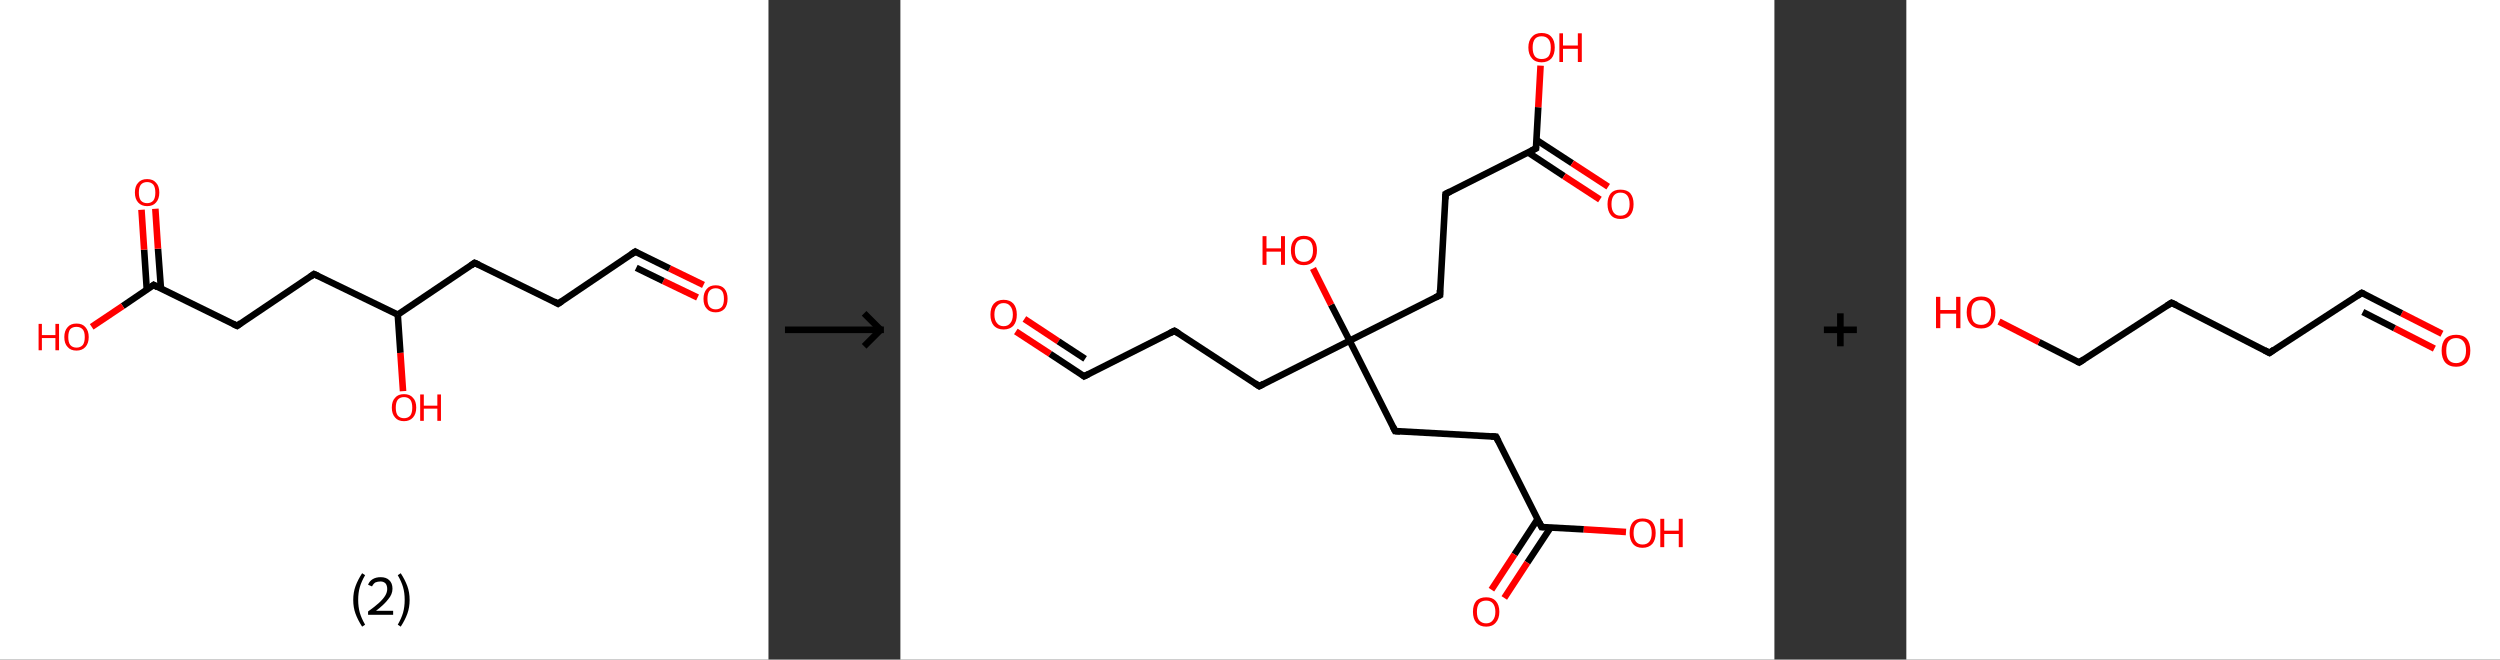 <?xml version='1.0' encoding='ASCII' standalone='yes'?>
<svg xmlns="http://www.w3.org/2000/svg" xmlns:xlink="http://www.w3.org/1999/xlink" version="1.1" width="758.0px" viewBox="0 0 758.0 200.0" height="200.0px">
  <rect x="0" y="0" width="758.0" height="200.0" fill="#333333" stroke="none"/>
  <g>
    <g transform="translate(0, 0) scale(1 1) "><!-- END OF HEADER -->
<rect style="opacity:1.0;fill:#FFFFFF;stroke:none" width="233.0" height="200.0" x="0.0" y="0.0"> </rect>
<path class="bond-0 atom-0 atom-1" d="M 213.3,86.4 L 203.0,81.4" style="fill:none;fill-rule:evenodd;stroke:#FF0000;stroke-width:2.0px;stroke-linecap:butt;stroke-linejoin:miter;stroke-opacity:1"/>
<path class="bond-0 atom-0 atom-1" d="M 203.0,81.4 L 192.6,76.3" style="fill:none;fill-rule:evenodd;stroke:#000000;stroke-width:2.0px;stroke-linecap:butt;stroke-linejoin:miter;stroke-opacity:1"/>
<path class="bond-0 atom-0 atom-1" d="M 211.5,90.2 L 201.1,85.2" style="fill:none;fill-rule:evenodd;stroke:#FF0000;stroke-width:2.0px;stroke-linecap:butt;stroke-linejoin:miter;stroke-opacity:1"/>
<path class="bond-0 atom-0 atom-1" d="M 201.1,85.2 L 192.9,81.2" style="fill:none;fill-rule:evenodd;stroke:#000000;stroke-width:2.0px;stroke-linecap:butt;stroke-linejoin:miter;stroke-opacity:1"/>
<path class="bond-1 atom-1 atom-2" d="M 192.6,76.3 L 169.2,92.1" style="fill:none;fill-rule:evenodd;stroke:#000000;stroke-width:2.0px;stroke-linecap:butt;stroke-linejoin:miter;stroke-opacity:1"/>
<path class="bond-2 atom-2 atom-3" d="M 169.2,92.1 L 143.9,79.7" style="fill:none;fill-rule:evenodd;stroke:#000000;stroke-width:2.0px;stroke-linecap:butt;stroke-linejoin:miter;stroke-opacity:1"/>
<path class="bond-3 atom-3 atom-4" d="M 143.9,79.7 L 120.6,95.4" style="fill:none;fill-rule:evenodd;stroke:#000000;stroke-width:2.0px;stroke-linecap:butt;stroke-linejoin:miter;stroke-opacity:1"/>
<path class="bond-4 atom-4 atom-5" d="M 120.6,95.4 L 121.4,107.0" style="fill:none;fill-rule:evenodd;stroke:#000000;stroke-width:2.0px;stroke-linecap:butt;stroke-linejoin:miter;stroke-opacity:1"/>
<path class="bond-4 atom-4 atom-5" d="M 121.4,107.0 L 122.2,118.6" style="fill:none;fill-rule:evenodd;stroke:#FF0000;stroke-width:2.0px;stroke-linecap:butt;stroke-linejoin:miter;stroke-opacity:1"/>
<path class="bond-5 atom-4 atom-6" d="M 120.6,95.4 L 95.2,83.1" style="fill:none;fill-rule:evenodd;stroke:#000000;stroke-width:2.0px;stroke-linecap:butt;stroke-linejoin:miter;stroke-opacity:1"/>
<path class="bond-6 atom-6 atom-7" d="M 95.2,83.1 L 71.9,98.8" style="fill:none;fill-rule:evenodd;stroke:#000000;stroke-width:2.0px;stroke-linecap:butt;stroke-linejoin:miter;stroke-opacity:1"/>
<path class="bond-7 atom-7 atom-8" d="M 71.9,98.8 L 46.6,86.4" style="fill:none;fill-rule:evenodd;stroke:#000000;stroke-width:2.0px;stroke-linecap:butt;stroke-linejoin:miter;stroke-opacity:1"/>
<path class="bond-8 atom-8 atom-9" d="M 48.8,87.5 L 47.9,75.4" style="fill:none;fill-rule:evenodd;stroke:#000000;stroke-width:2.0px;stroke-linecap:butt;stroke-linejoin:miter;stroke-opacity:1"/>
<path class="bond-8 atom-8 atom-9" d="M 47.9,75.4 L 47.1,63.3" style="fill:none;fill-rule:evenodd;stroke:#FF0000;stroke-width:2.0px;stroke-linecap:butt;stroke-linejoin:miter;stroke-opacity:1"/>
<path class="bond-8 atom-8 atom-9" d="M 44.5,87.8 L 43.7,75.7" style="fill:none;fill-rule:evenodd;stroke:#000000;stroke-width:2.0px;stroke-linecap:butt;stroke-linejoin:miter;stroke-opacity:1"/>
<path class="bond-8 atom-8 atom-9" d="M 43.7,75.7 L 42.9,63.6" style="fill:none;fill-rule:evenodd;stroke:#FF0000;stroke-width:2.0px;stroke-linecap:butt;stroke-linejoin:miter;stroke-opacity:1"/>
<path class="bond-9 atom-8 atom-10" d="M 46.6,86.4 L 37.2,92.8" style="fill:none;fill-rule:evenodd;stroke:#000000;stroke-width:2.0px;stroke-linecap:butt;stroke-linejoin:miter;stroke-opacity:1"/>
<path class="bond-9 atom-8 atom-10" d="M 37.2,92.8 L 27.8,99.1" style="fill:none;fill-rule:evenodd;stroke:#FF0000;stroke-width:2.0px;stroke-linecap:butt;stroke-linejoin:miter;stroke-opacity:1"/>
<path d="M 193.1,76.6 L 192.6,76.3 L 191.4,77.1" style="fill:none;stroke:#000000;stroke-width:2.0px;stroke-linecap:butt;stroke-linejoin:miter;stroke-opacity:1;"/>
<path d="M 170.4,91.3 L 169.2,92.1 L 168.0,91.4" style="fill:none;stroke:#000000;stroke-width:2.0px;stroke-linecap:butt;stroke-linejoin:miter;stroke-opacity:1;"/>
<path d="M 145.2,80.3 L 143.9,79.7 L 142.8,80.5" style="fill:none;stroke:#000000;stroke-width:2.0px;stroke-linecap:butt;stroke-linejoin:miter;stroke-opacity:1;"/>
<path d="M 96.5,83.7 L 95.2,83.1 L 94.1,83.9" style="fill:none;stroke:#000000;stroke-width:2.0px;stroke-linecap:butt;stroke-linejoin:miter;stroke-opacity:1;"/>
<path d="M 73.0,98.0 L 71.9,98.8 L 70.6,98.2" style="fill:none;stroke:#000000;stroke-width:2.0px;stroke-linecap:butt;stroke-linejoin:miter;stroke-opacity:1;"/>
<path d="M 47.8,87.1 L 46.6,86.4 L 46.1,86.8" style="fill:none;stroke:#000000;stroke-width:2.0px;stroke-linecap:butt;stroke-linejoin:miter;stroke-opacity:1;"/>
<path class="atom-0" d="M 213.3 90.6 Q 213.3 88.7, 214.3 87.6 Q 215.2 86.5, 217.0 86.5 Q 218.8 86.5, 219.7 87.6 Q 220.6 88.7, 220.6 90.6 Q 220.6 92.5, 219.7 93.6 Q 218.7 94.7, 217.0 94.7 Q 215.2 94.7, 214.3 93.6 Q 213.3 92.6, 213.3 90.6 M 217.0 93.8 Q 218.2 93.8, 218.9 93.0 Q 219.5 92.2, 219.5 90.6 Q 219.5 89.0, 218.9 88.2 Q 218.2 87.4, 217.0 87.4 Q 215.8 87.4, 215.1 88.2 Q 214.5 89.0, 214.5 90.6 Q 214.5 92.2, 215.1 93.0 Q 215.8 93.8, 217.0 93.8 " fill="#FF0000"/>
<path class="atom-5" d="M 118.8 123.6 Q 118.8 121.6, 119.8 120.6 Q 120.7 119.5, 122.5 119.5 Q 124.3 119.5, 125.2 120.6 Q 126.2 121.6, 126.2 123.6 Q 126.2 125.5, 125.2 126.6 Q 124.2 127.7, 122.5 127.7 Q 120.7 127.7, 119.8 126.6 Q 118.8 125.5, 118.8 123.6 M 122.5 126.8 Q 123.7 126.8, 124.4 126.0 Q 125.0 125.2, 125.0 123.6 Q 125.0 122.0, 124.4 121.2 Q 123.7 120.4, 122.5 120.4 Q 121.3 120.4, 120.6 121.2 Q 120.0 122.0, 120.0 123.6 Q 120.0 125.2, 120.6 126.0 Q 121.3 126.8, 122.5 126.8 " fill="#FF0000"/>
<path class="atom-5" d="M 127.4 119.6 L 128.5 119.6 L 128.5 123.0 L 132.6 123.0 L 132.6 119.6 L 133.7 119.6 L 133.7 127.6 L 132.6 127.6 L 132.6 123.9 L 128.5 123.9 L 128.5 127.6 L 127.4 127.6 L 127.4 119.6 " fill="#FF0000"/>
<path class="atom-9" d="M 40.9 58.4 Q 40.9 56.4, 41.9 55.4 Q 42.8 54.3, 44.6 54.3 Q 46.4 54.3, 47.3 55.4 Q 48.3 56.4, 48.3 58.4 Q 48.3 60.3, 47.3 61.4 Q 46.4 62.5, 44.6 62.5 Q 42.9 62.5, 41.9 61.4 Q 40.9 60.3, 40.9 58.4 M 44.6 61.6 Q 45.8 61.6, 46.5 60.8 Q 47.1 60.0, 47.1 58.4 Q 47.1 56.8, 46.5 56.0 Q 45.8 55.2, 44.6 55.2 Q 43.4 55.2, 42.7 56.0 Q 42.1 56.8, 42.1 58.4 Q 42.1 60.0, 42.7 60.8 Q 43.4 61.6, 44.6 61.6 " fill="#FF0000"/>
<path class="atom-10" d="M 11.7 98.2 L 12.7 98.2 L 12.7 101.6 L 16.8 101.6 L 16.8 98.2 L 17.9 98.2 L 17.9 106.2 L 16.8 106.2 L 16.8 102.5 L 12.7 102.5 L 12.7 106.2 L 11.7 106.2 L 11.7 98.2 " fill="#FF0000"/>
<path class="atom-10" d="M 19.5 102.2 Q 19.5 100.3, 20.5 99.2 Q 21.4 98.1, 23.2 98.1 Q 25.0 98.1, 25.9 99.2 Q 26.9 100.3, 26.9 102.2 Q 26.9 104.1, 25.9 105.2 Q 24.9 106.3, 23.2 106.3 Q 21.4 106.3, 20.5 105.2 Q 19.5 104.2, 19.5 102.2 M 23.2 105.4 Q 24.4 105.4, 25.1 104.6 Q 25.7 103.8, 25.7 102.2 Q 25.7 100.6, 25.1 99.9 Q 24.4 99.1, 23.2 99.1 Q 22.0 99.1, 21.3 99.8 Q 20.7 100.6, 20.7 102.2 Q 20.7 103.8, 21.3 104.6 Q 22.0 105.4, 23.2 105.4 " fill="#FF0000"/>
<path class="legend" d="M 107.1 181.9 Q 107.1 179.6, 107.8 177.7 Q 108.5 175.8, 109.8 173.8 L 110.7 174.4 Q 109.6 176.3, 109.1 178.0 Q 108.6 179.7, 108.6 181.9 Q 108.6 184.0, 109.1 185.8 Q 109.6 187.5, 110.7 189.4 L 109.8 190.0 Q 108.5 188.0, 107.8 186.1 Q 107.1 184.2, 107.1 181.9 " fill="#000000"/>
<path class="legend" d="M 111.6 177.3 Q 112.0 176.2, 113.0 175.6 Q 114.0 175.0, 115.4 175.0 Q 117.1 175.0, 118.0 175.9 Q 119.0 176.8, 119.0 178.5 Q 119.0 180.2, 117.7 181.7 Q 116.5 183.3, 114.0 185.2 L 119.2 185.2 L 119.2 186.4 L 111.6 186.4 L 111.6 185.4 Q 113.7 183.9, 114.9 182.8 Q 116.2 181.6, 116.8 180.6 Q 117.4 179.6, 117.4 178.6 Q 117.4 177.5, 116.9 176.9 Q 116.3 176.3, 115.4 176.3 Q 114.5 176.3, 113.8 176.6 Q 113.2 177.0, 112.8 177.8 L 111.6 177.3 " fill="#000000"/>
<path class="legend" d="M 124.2 181.9 Q 124.2 184.2, 123.5 186.1 Q 122.8 188.0, 121.5 190.0 L 120.6 189.4 Q 121.7 187.5, 122.2 185.8 Q 122.7 184.0, 122.7 181.9 Q 122.7 179.7, 122.2 178.0 Q 121.7 176.3, 120.6 174.4 L 121.5 173.8 Q 122.8 175.8, 123.5 177.7 Q 124.2 179.6, 124.2 181.9 " fill="#000000"/>
</g>
    <g transform="translate(233.0, 0) scale(1 1) "><line x1="5" y1="100" x2="35" y2="100" style="stroke:rgb(0,0,0);stroke-width:2"/>
  <line x1="34" y1="100" x2="29" y2="95" style="stroke:rgb(0,0,0);stroke-width:2"/>
  <line x1="34" y1="100" x2="29" y2="105" style="stroke:rgb(0,0,0);stroke-width:2"/>
</g>
    <g transform="translate(273.0, 0) scale(1 1) "><!-- END OF HEADER -->
<rect style="opacity:1.0;fill:#FFFFFF;stroke:none" width="265.0" height="200.0" x="0.0" y="0.0"> </rect>
<path class="bond-0 atom-0 atom-1" d="M 35.0,100.5 L 45.4,107.3" style="fill:none;fill-rule:evenodd;stroke:#FF0000;stroke-width:2.0px;stroke-linecap:butt;stroke-linejoin:miter;stroke-opacity:1"/>
<path class="bond-0 atom-0 atom-1" d="M 45.4,107.3 L 55.7,114.1" style="fill:none;fill-rule:evenodd;stroke:#000000;stroke-width:2.0px;stroke-linecap:butt;stroke-linejoin:miter;stroke-opacity:1"/>
<path class="bond-0 atom-0 atom-1" d="M 37.6,96.7 L 47.9,103.5" style="fill:none;fill-rule:evenodd;stroke:#FF0000;stroke-width:2.0px;stroke-linecap:butt;stroke-linejoin:miter;stroke-opacity:1"/>
<path class="bond-0 atom-0 atom-1" d="M 47.9,103.5 L 56.0,108.8" style="fill:none;fill-rule:evenodd;stroke:#000000;stroke-width:2.0px;stroke-linecap:butt;stroke-linejoin:miter;stroke-opacity:1"/>
<path class="bond-1 atom-1 atom-2" d="M 55.7,114.1 L 83.1,100.3" style="fill:none;fill-rule:evenodd;stroke:#000000;stroke-width:2.0px;stroke-linecap:butt;stroke-linejoin:miter;stroke-opacity:1"/>
<path class="bond-2 atom-2 atom-3" d="M 83.1,100.3 L 108.8,117.1" style="fill:none;fill-rule:evenodd;stroke:#000000;stroke-width:2.0px;stroke-linecap:butt;stroke-linejoin:miter;stroke-opacity:1"/>
<path class="bond-3 atom-3 atom-4" d="M 108.8,117.1 L 136.2,103.3" style="fill:none;fill-rule:evenodd;stroke:#000000;stroke-width:2.0px;stroke-linecap:butt;stroke-linejoin:miter;stroke-opacity:1"/>
<path class="bond-4 atom-4 atom-5" d="M 136.2,103.3 L 130.6,92.4" style="fill:none;fill-rule:evenodd;stroke:#000000;stroke-width:2.0px;stroke-linecap:butt;stroke-linejoin:miter;stroke-opacity:1"/>
<path class="bond-4 atom-4 atom-5" d="M 130.6,92.4 L 125.1,81.4" style="fill:none;fill-rule:evenodd;stroke:#FF0000;stroke-width:2.0px;stroke-linecap:butt;stroke-linejoin:miter;stroke-opacity:1"/>
<path class="bond-5 atom-4 atom-6" d="M 136.2,103.3 L 163.6,89.5" style="fill:none;fill-rule:evenodd;stroke:#000000;stroke-width:2.0px;stroke-linecap:butt;stroke-linejoin:miter;stroke-opacity:1"/>
<path class="bond-6 atom-6 atom-7" d="M 163.6,89.5 L 165.3,58.8" style="fill:none;fill-rule:evenodd;stroke:#000000;stroke-width:2.0px;stroke-linecap:butt;stroke-linejoin:miter;stroke-opacity:1"/>
<path class="bond-7 atom-7 atom-8" d="M 165.3,58.8 L 192.7,45.0" style="fill:none;fill-rule:evenodd;stroke:#000000;stroke-width:2.0px;stroke-linecap:butt;stroke-linejoin:miter;stroke-opacity:1"/>
<path class="bond-8 atom-8 atom-9" d="M 190.3,46.2 L 201.2,53.4" style="fill:none;fill-rule:evenodd;stroke:#000000;stroke-width:2.0px;stroke-linecap:butt;stroke-linejoin:miter;stroke-opacity:1"/>
<path class="bond-8 atom-8 atom-9" d="M 201.2,53.4 L 212.1,60.5" style="fill:none;fill-rule:evenodd;stroke:#FF0000;stroke-width:2.0px;stroke-linecap:butt;stroke-linejoin:miter;stroke-opacity:1"/>
<path class="bond-8 atom-8 atom-9" d="M 192.8,42.4 L 203.7,49.5" style="fill:none;fill-rule:evenodd;stroke:#000000;stroke-width:2.0px;stroke-linecap:butt;stroke-linejoin:miter;stroke-opacity:1"/>
<path class="bond-8 atom-8 atom-9" d="M 203.7,49.5 L 214.6,56.6" style="fill:none;fill-rule:evenodd;stroke:#FF0000;stroke-width:2.0px;stroke-linecap:butt;stroke-linejoin:miter;stroke-opacity:1"/>
<path class="bond-9 atom-8 atom-10" d="M 192.7,45.0 L 193.4,32.5" style="fill:none;fill-rule:evenodd;stroke:#000000;stroke-width:2.0px;stroke-linecap:butt;stroke-linejoin:miter;stroke-opacity:1"/>
<path class="bond-9 atom-8 atom-10" d="M 193.4,32.5 L 194.1,19.9" style="fill:none;fill-rule:evenodd;stroke:#FF0000;stroke-width:2.0px;stroke-linecap:butt;stroke-linejoin:miter;stroke-opacity:1"/>
<path class="bond-10 atom-4 atom-11" d="M 136.2,103.3 L 150.0,130.7" style="fill:none;fill-rule:evenodd;stroke:#000000;stroke-width:2.0px;stroke-linecap:butt;stroke-linejoin:miter;stroke-opacity:1"/>
<path class="bond-11 atom-11 atom-12" d="M 150.0,130.7 L 180.6,132.4" style="fill:none;fill-rule:evenodd;stroke:#000000;stroke-width:2.0px;stroke-linecap:butt;stroke-linejoin:miter;stroke-opacity:1"/>
<path class="bond-12 atom-12 atom-13" d="M 180.6,132.4 L 194.4,159.8" style="fill:none;fill-rule:evenodd;stroke:#000000;stroke-width:2.0px;stroke-linecap:butt;stroke-linejoin:miter;stroke-opacity:1"/>
<path class="bond-13 atom-13 atom-14" d="M 193.2,157.4 L 186.2,168.1" style="fill:none;fill-rule:evenodd;stroke:#000000;stroke-width:2.0px;stroke-linecap:butt;stroke-linejoin:miter;stroke-opacity:1"/>
<path class="bond-13 atom-13 atom-14" d="M 186.2,168.1 L 179.2,178.8" style="fill:none;fill-rule:evenodd;stroke:#FF0000;stroke-width:2.0px;stroke-linecap:butt;stroke-linejoin:miter;stroke-opacity:1"/>
<path class="bond-13 atom-13 atom-14" d="M 197.1,160.0 L 190.1,170.6" style="fill:none;fill-rule:evenodd;stroke:#000000;stroke-width:2.0px;stroke-linecap:butt;stroke-linejoin:miter;stroke-opacity:1"/>
<path class="bond-13 atom-13 atom-14" d="M 190.1,170.6 L 183.1,181.3" style="fill:none;fill-rule:evenodd;stroke:#FF0000;stroke-width:2.0px;stroke-linecap:butt;stroke-linejoin:miter;stroke-opacity:1"/>
<path class="bond-14 atom-13 atom-15" d="M 194.4,159.8 L 207.2,160.5" style="fill:none;fill-rule:evenodd;stroke:#000000;stroke-width:2.0px;stroke-linecap:butt;stroke-linejoin:miter;stroke-opacity:1"/>
<path class="bond-14 atom-13 atom-15" d="M 207.2,160.5 L 220.0,161.3" style="fill:none;fill-rule:evenodd;stroke:#FF0000;stroke-width:2.0px;stroke-linecap:butt;stroke-linejoin:miter;stroke-opacity:1"/>
<path d="M 55.2,113.7 L 55.7,114.1 L 57.1,113.4" style="fill:none;stroke:#000000;stroke-width:2.0px;stroke-linecap:butt;stroke-linejoin:miter;stroke-opacity:1;"/>
<path d="M 81.7,101.0 L 83.1,100.3 L 84.4,101.1" style="fill:none;stroke:#000000;stroke-width:2.0px;stroke-linecap:butt;stroke-linejoin:miter;stroke-opacity:1;"/>
<path d="M 107.5,116.2 L 108.8,117.1 L 110.1,116.4" style="fill:none;stroke:#000000;stroke-width:2.0px;stroke-linecap:butt;stroke-linejoin:miter;stroke-opacity:1;"/>
<path d="M 162.2,90.2 L 163.6,89.5 L 163.6,87.9" style="fill:none;stroke:#000000;stroke-width:2.0px;stroke-linecap:butt;stroke-linejoin:miter;stroke-opacity:1;"/>
<path d="M 165.2,60.4 L 165.3,58.8 L 166.7,58.1" style="fill:none;stroke:#000000;stroke-width:2.0px;stroke-linecap:butt;stroke-linejoin:miter;stroke-opacity:1;"/>
<path d="M 191.3,45.7 L 192.7,45.0 L 192.7,44.4" style="fill:none;stroke:#000000;stroke-width:2.0px;stroke-linecap:butt;stroke-linejoin:miter;stroke-opacity:1;"/>
<path d="M 149.3,129.3 L 150.0,130.7 L 151.5,130.8" style="fill:none;stroke:#000000;stroke-width:2.0px;stroke-linecap:butt;stroke-linejoin:miter;stroke-opacity:1;"/>
<path d="M 179.1,132.3 L 180.6,132.4 L 181.3,133.8" style="fill:none;stroke:#000000;stroke-width:2.0px;stroke-linecap:butt;stroke-linejoin:miter;stroke-opacity:1;"/>
<path d="M 193.7,158.4 L 194.4,159.8 L 195.1,159.8" style="fill:none;stroke:#000000;stroke-width:2.0px;stroke-linecap:butt;stroke-linejoin:miter;stroke-opacity:1;"/>
<path class="atom-0" d="M 27.3 95.4 Q 27.3 93.3, 28.3 92.1 Q 29.4 90.9, 31.3 90.9 Q 33.2 90.9, 34.3 92.1 Q 35.3 93.3, 35.3 95.4 Q 35.3 97.5, 34.3 98.7 Q 33.2 99.9, 31.3 99.9 Q 29.4 99.9, 28.3 98.7 Q 27.3 97.5, 27.3 95.4 M 31.3 98.9 Q 32.6 98.9, 33.3 98.0 Q 34.1 97.1, 34.1 95.4 Q 34.1 93.7, 33.3 92.8 Q 32.6 91.9, 31.3 91.9 Q 30.0 91.9, 29.3 92.8 Q 28.5 93.6, 28.5 95.4 Q 28.5 97.1, 29.3 98.0 Q 30.0 98.9, 31.3 98.9 " fill="#FF0000"/>
<path class="atom-5" d="M 109.8 71.6 L 111.0 71.6 L 111.0 75.3 L 115.4 75.3 L 115.4 71.6 L 116.6 71.6 L 116.6 80.3 L 115.4 80.3 L 115.4 76.3 L 111.0 76.3 L 111.0 80.3 L 109.8 80.3 L 109.8 71.6 " fill="#FF0000"/>
<path class="atom-5" d="M 118.4 75.9 Q 118.4 73.8, 119.4 72.7 Q 120.4 71.5, 122.3 71.5 Q 124.3 71.5, 125.3 72.7 Q 126.3 73.8, 126.3 75.9 Q 126.3 78.0, 125.3 79.2 Q 124.2 80.4, 122.3 80.4 Q 120.4 80.4, 119.4 79.2 Q 118.4 78.0, 118.4 75.9 M 122.3 79.4 Q 123.7 79.4, 124.4 78.5 Q 125.1 77.6, 125.1 75.9 Q 125.1 74.2, 124.4 73.3 Q 123.7 72.5, 122.3 72.5 Q 121.0 72.5, 120.3 73.3 Q 119.6 74.2, 119.6 75.9 Q 119.6 77.7, 120.3 78.5 Q 121.0 79.4, 122.3 79.4 " fill="#FF0000"/>
<path class="atom-9" d="M 214.4 61.9 Q 214.4 59.8, 215.4 58.6 Q 216.4 57.5, 218.3 57.5 Q 220.3 57.5, 221.3 58.6 Q 222.3 59.8, 222.3 61.9 Q 222.3 64.0, 221.3 65.2 Q 220.3 66.4, 218.3 66.4 Q 216.4 66.4, 215.4 65.2 Q 214.4 64.0, 214.4 61.9 M 218.3 65.4 Q 219.7 65.4, 220.4 64.5 Q 221.1 63.6, 221.1 61.9 Q 221.1 60.2, 220.4 59.3 Q 219.7 58.4, 218.3 58.4 Q 217.0 58.4, 216.3 59.3 Q 215.6 60.2, 215.6 61.9 Q 215.6 63.6, 216.3 64.5 Q 217.0 65.4, 218.3 65.4 " fill="#FF0000"/>
<path class="atom-10" d="M 190.4 14.4 Q 190.4 12.3, 191.5 11.2 Q 192.5 10.0, 194.4 10.0 Q 196.4 10.0, 197.4 11.2 Q 198.4 12.3, 198.4 14.4 Q 198.4 16.5, 197.4 17.7 Q 196.3 18.9, 194.4 18.9 Q 192.5 18.9, 191.5 17.7 Q 190.4 16.5, 190.4 14.4 M 194.4 17.9 Q 195.8 17.9, 196.5 17.1 Q 197.2 16.2, 197.2 14.4 Q 197.2 12.7, 196.5 11.9 Q 195.8 11.0, 194.4 11.0 Q 193.1 11.0, 192.4 11.8 Q 191.7 12.7, 191.7 14.4 Q 191.7 16.2, 192.4 17.1 Q 193.1 17.9, 194.4 17.9 " fill="#FF0000"/>
<path class="atom-10" d="M 199.8 10.1 L 200.9 10.1 L 200.9 13.8 L 205.4 13.8 L 205.4 10.1 L 206.6 10.1 L 206.6 18.8 L 205.4 18.8 L 205.4 14.8 L 200.9 14.8 L 200.9 18.8 L 199.8 18.8 L 199.8 10.1 " fill="#FF0000"/>
<path class="atom-14" d="M 173.6 185.5 Q 173.6 183.4, 174.6 182.2 Q 175.7 181.1, 177.6 181.1 Q 179.5 181.1, 180.5 182.2 Q 181.6 183.4, 181.6 185.5 Q 181.6 187.6, 180.5 188.8 Q 179.5 190.0, 177.6 190.0 Q 175.7 190.0, 174.6 188.8 Q 173.6 187.6, 173.6 185.5 M 177.6 189.0 Q 178.9 189.0, 179.6 188.1 Q 180.4 187.2, 180.4 185.5 Q 180.4 183.8, 179.6 182.9 Q 178.9 182.1, 177.6 182.1 Q 176.3 182.1, 175.5 182.9 Q 174.8 183.8, 174.8 185.5 Q 174.8 187.3, 175.5 188.1 Q 176.3 189.0, 177.6 189.0 " fill="#FF0000"/>
<path class="atom-15" d="M 221.1 161.6 Q 221.1 159.5, 222.1 158.3 Q 223.1 157.2, 225.0 157.2 Q 227.0 157.2, 228.0 158.3 Q 229.0 159.5, 229.0 161.6 Q 229.0 163.7, 228.0 164.9 Q 226.9 166.1, 225.0 166.1 Q 223.1 166.1, 222.1 164.9 Q 221.1 163.7, 221.1 161.6 M 225.0 165.1 Q 226.4 165.1, 227.1 164.2 Q 227.8 163.3, 227.8 161.6 Q 227.8 159.9, 227.1 159.0 Q 226.4 158.1, 225.0 158.1 Q 223.7 158.1, 223.0 159.0 Q 222.3 159.9, 222.3 161.6 Q 222.3 163.3, 223.0 164.2 Q 223.7 165.1, 225.0 165.1 " fill="#FF0000"/>
<path class="atom-15" d="M 230.4 157.3 L 231.6 157.3 L 231.6 160.9 L 236.0 160.9 L 236.0 157.3 L 237.2 157.3 L 237.2 165.9 L 236.0 165.9 L 236.0 161.9 L 231.6 161.9 L 231.6 165.9 L 230.4 165.9 L 230.4 157.3 " fill="#FF0000"/>
</g>
    <g transform="translate(538.0, 0) scale(1 1) "><line x1="15" y1="100" x2="25" y2="100" style="stroke:rgb(0,0,0);stroke-width:2"/>
  <line x1="20" y1="95" x2="20" y2="105" style="stroke:rgb(0,0,0);stroke-width:2"/>
</g>
    <g transform="translate(578.0, 0) scale(1 1) "><!-- END OF HEADER -->
<rect style="opacity:1.0;fill:#FFFFFF;stroke:none" width="180.0" height="200.0" x="0.0" y="0.0"> </rect>
<path class="bond-0 atom-0 atom-1" d="M 162.4,101.2 L 150.2,95.0" style="fill:none;fill-rule:evenodd;stroke:#FF0000;stroke-width:2.0px;stroke-linecap:butt;stroke-linejoin:miter;stroke-opacity:1"/>
<path class="bond-0 atom-0 atom-1" d="M 150.2,95.0 L 138.1,88.8" style="fill:none;fill-rule:evenodd;stroke:#000000;stroke-width:2.0px;stroke-linecap:butt;stroke-linejoin:miter;stroke-opacity:1"/>
<path class="bond-0 atom-0 atom-1" d="M 160.1,105.7 L 148.0,99.5" style="fill:none;fill-rule:evenodd;stroke:#FF0000;stroke-width:2.0px;stroke-linecap:butt;stroke-linejoin:miter;stroke-opacity:1"/>
<path class="bond-0 atom-0 atom-1" d="M 148.0,99.5 L 138.4,94.6" style="fill:none;fill-rule:evenodd;stroke:#000000;stroke-width:2.0px;stroke-linecap:butt;stroke-linejoin:miter;stroke-opacity:1"/>
<path class="bond-1 atom-1 atom-2" d="M 138.1,88.8 L 110.1,107.0" style="fill:none;fill-rule:evenodd;stroke:#000000;stroke-width:2.0px;stroke-linecap:butt;stroke-linejoin:miter;stroke-opacity:1"/>
<path class="bond-2 atom-2 atom-3" d="M 110.1,107.0 L 80.4,91.8" style="fill:none;fill-rule:evenodd;stroke:#000000;stroke-width:2.0px;stroke-linecap:butt;stroke-linejoin:miter;stroke-opacity:1"/>
<path class="bond-3 atom-3 atom-4" d="M 80.4,91.8 L 52.4,109.9" style="fill:none;fill-rule:evenodd;stroke:#000000;stroke-width:2.0px;stroke-linecap:butt;stroke-linejoin:miter;stroke-opacity:1"/>
<path class="bond-4 atom-4 atom-5" d="M 52.4,109.9 L 40.2,103.7" style="fill:none;fill-rule:evenodd;stroke:#000000;stroke-width:2.0px;stroke-linecap:butt;stroke-linejoin:miter;stroke-opacity:1"/>
<path class="bond-4 atom-4 atom-5" d="M 40.2,103.7 L 28.1,97.5" style="fill:none;fill-rule:evenodd;stroke:#FF0000;stroke-width:2.0px;stroke-linecap:butt;stroke-linejoin:miter;stroke-opacity:1"/>
<path d="M 138.7,89.1 L 138.1,88.8 L 136.7,89.7" style="fill:none;stroke:#000000;stroke-width:2.0px;stroke-linecap:butt;stroke-linejoin:miter;stroke-opacity:1;"/>
<path d="M 111.5,106.0 L 110.1,107.0 L 108.6,106.2" style="fill:none;stroke:#000000;stroke-width:2.0px;stroke-linecap:butt;stroke-linejoin:miter;stroke-opacity:1;"/>
<path d="M 81.9,92.5 L 80.4,91.8 L 79.0,92.7" style="fill:none;stroke:#000000;stroke-width:2.0px;stroke-linecap:butt;stroke-linejoin:miter;stroke-opacity:1;"/>
<path d="M 53.8,109.0 L 52.4,109.9 L 51.8,109.6" style="fill:none;stroke:#000000;stroke-width:2.0px;stroke-linecap:butt;stroke-linejoin:miter;stroke-opacity:1;"/>
<path class="atom-0" d="M 162.3 106.3 Q 162.3 104.0, 163.4 102.7 Q 164.6 101.5, 166.7 101.5 Q 168.8 101.5, 169.9 102.7 Q 171.0 104.0, 171.0 106.3 Q 171.0 108.6, 169.9 109.9 Q 168.7 111.2, 166.7 111.2 Q 164.6 111.2, 163.4 109.9 Q 162.3 108.6, 162.3 106.3 M 166.7 110.1 Q 168.1 110.1, 168.9 109.1 Q 169.7 108.2, 169.7 106.3 Q 169.7 104.4, 168.9 103.5 Q 168.1 102.5, 166.7 102.5 Q 165.2 102.5, 164.4 103.5 Q 163.7 104.4, 163.7 106.3 Q 163.7 108.2, 164.4 109.1 Q 165.2 110.1, 166.7 110.1 " fill="#FF0000"/>
<path class="atom-5" d="M 9.0 90.0 L 10.3 90.0 L 10.3 94.0 L 15.1 94.0 L 15.1 90.0 L 16.4 90.0 L 16.4 99.5 L 15.1 99.5 L 15.1 95.1 L 10.3 95.1 L 10.3 99.5 L 9.0 99.5 L 9.0 90.0 " fill="#FF0000"/>
<path class="atom-5" d="M 18.3 94.7 Q 18.3 92.4, 19.5 91.2 Q 20.6 89.9, 22.7 89.9 Q 24.8 89.9, 25.9 91.2 Q 27.0 92.4, 27.0 94.7 Q 27.0 97.0, 25.9 98.3 Q 24.7 99.6, 22.7 99.6 Q 20.6 99.6, 19.5 98.3 Q 18.3 97.0, 18.3 94.7 M 22.7 98.5 Q 24.1 98.5, 24.9 97.6 Q 25.7 96.6, 25.7 94.7 Q 25.7 92.9, 24.9 91.9 Q 24.1 91.0, 22.7 91.0 Q 21.2 91.0, 20.4 91.9 Q 19.7 92.8, 19.7 94.7 Q 19.7 96.6, 20.4 97.6 Q 21.2 98.5, 22.7 98.5 " fill="#FF0000"/>
</g>
  </g>
</svg>
